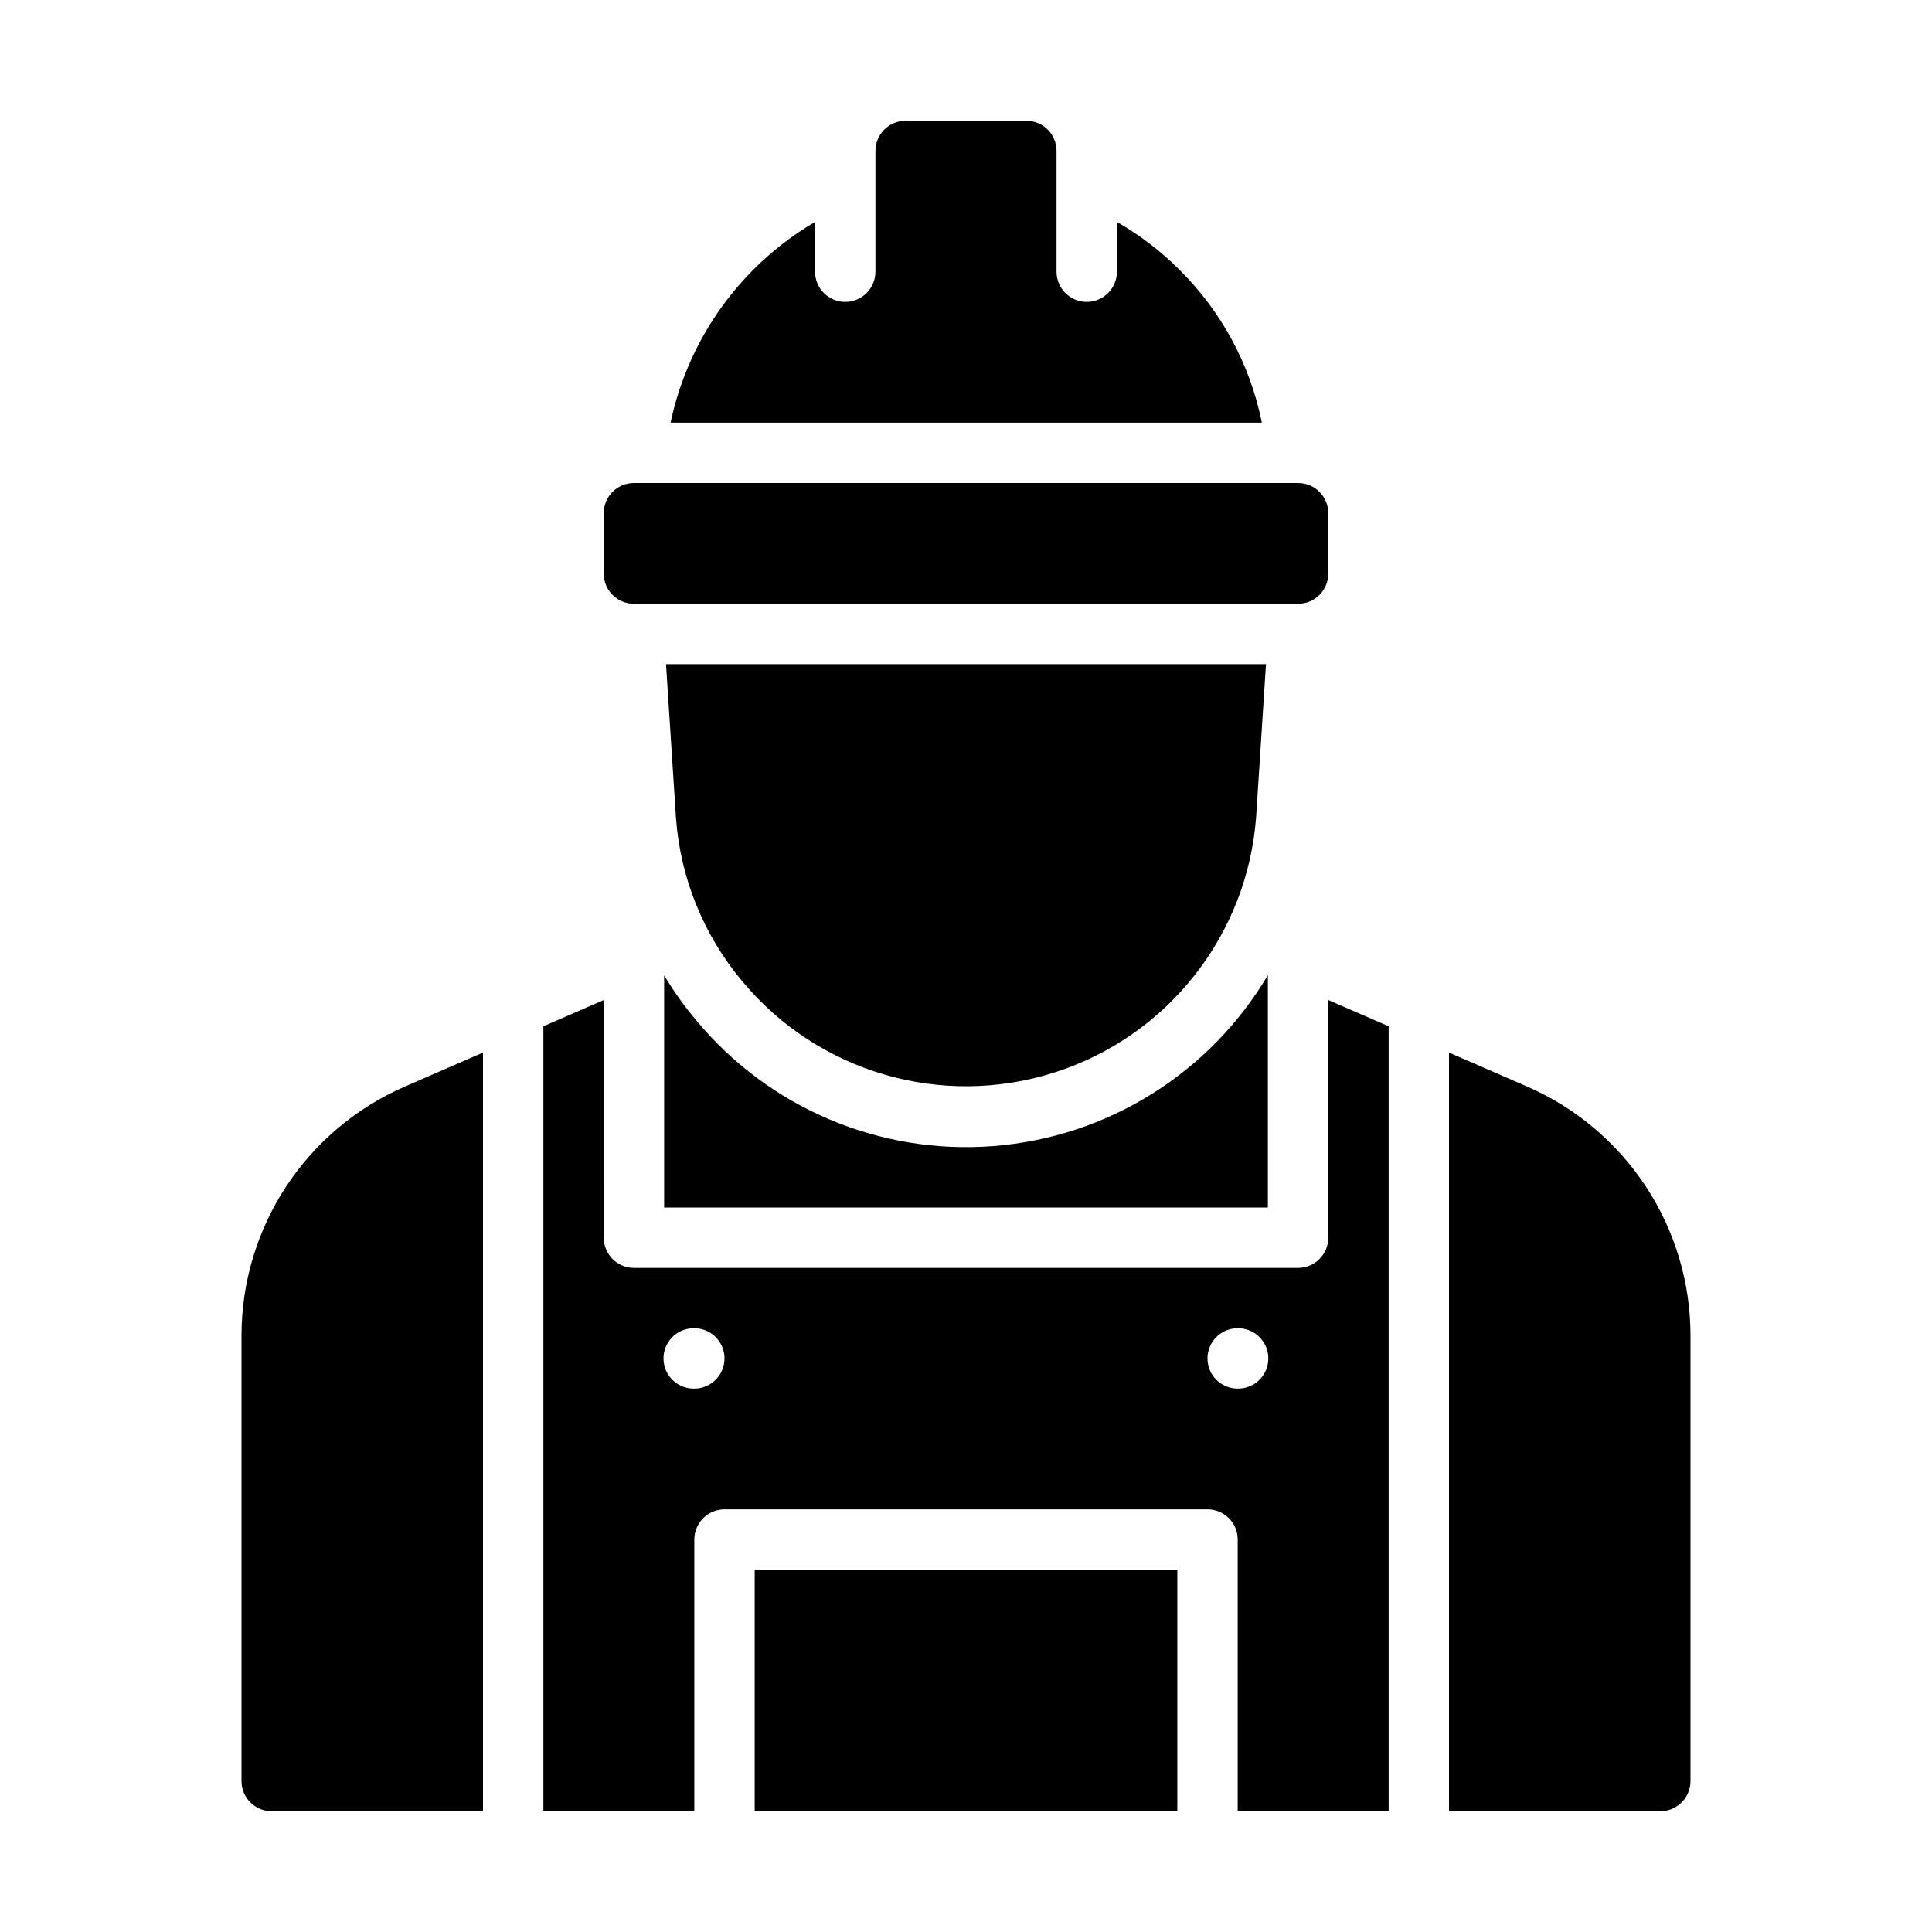 <svg xmlns="http://www.w3.org/2000/svg" x="0px" y="0px"
width="64" height="64"
viewBox="0 0 172 172"
style=" fill:#000000;"><g fill="none" fill-rule="nonzero" stroke="none" stroke-width="1" stroke-linecap="butt" stroke-linejoin="miter" stroke-miterlimit="10" stroke-dasharray="" stroke-dashoffset="0" font-family="none" font-weight="none" font-size="none" text-anchor="none" style="mix-blend-mode: normal"><path d="M0,172v-172h172v172z" fill="none"></path><g fill="#000000"><path d="M80.625,10.75c-1.484,0 -2.688,1.203 -2.688,2.688v10.75c0,1.484 -1.203,2.688 -2.688,2.688c-1.484,0 -2.688,-1.203 -2.688,-2.688v-4.43c-6.609,3.882 -11.278,10.368 -12.86,17.868h52.637c-1.038,-5.166 -3.593,-9.904 -7.338,-13.611c-1.658,-1.659 -3.529,-3.09 -5.564,-4.257v4.43c0,1.484 -1.203,2.688 -2.688,2.688c-1.484,0 -2.688,-1.203 -2.688,-2.688v-10.75c0,-1.484 -1.203,-2.688 -2.688,-2.688zM56.438,43c-1.489,0 -2.688,1.199 -2.688,2.688v5.375c0,1.489 1.199,2.688 2.688,2.688h59.125c1.489,0 2.688,-1.199 2.688,-2.688v-5.375c0,-1.489 -1.199,-2.688 -2.688,-2.688zM59.293,59.125l0.887,13.695c0.39,5.361 2.466,10.462 5.931,14.571c6.75,8.095 17.732,11.292 27.772,8.085c10.04,-3.207 17.135,-12.179 17.942,-22.688l0.882,-13.663zM112.875,86.814c-5.177,8.743 -14.284,14.419 -24.413,15.216c-10.129,0.797 -20.012,-3.385 -26.492,-11.211c-1.053,-1.252 -2.005,-2.586 -2.845,-3.989v20.671h53.75zM53.75,89.029l-5.375,2.336v69.885h13.438v-24.188c0,-1.484 1.203,-2.688 2.688,-2.688h43c1.484,0 2.688,1.203 2.688,2.688v24.188h13.438v-69.885l-5.375,-2.336v21.159c0,1.484 -1.203,2.688 -2.688,2.688h-59.125c-1.484,0 -2.688,-1.203 -2.688,-2.688zM43,93.706l-6.96,3.029c-8.832,3.842 -14.543,12.557 -14.54,22.188v39.641c0,1.484 1.203,2.688 2.688,2.688h18.812zM129,93.706v67.544h18.812c1.484,0 2.688,-1.203 2.688,-2.688v-39.641c0.003,-9.631 -5.708,-18.346 -14.54,-22.188zM61.702,118.25c0.732,-0.03 1.444,0.24 1.972,0.747c0.528,0.507 0.826,1.208 0.826,1.94c0,1.484 -1.203,2.688 -2.688,2.688c-1.484,0.03 -2.712,-1.148 -2.743,-2.632c-0.03,-1.484 1.148,-2.712 2.632,-2.743zM110.266,118.25c1.484,0.022 2.67,1.243 2.648,2.727c-0.022,1.484 -1.243,2.67 -2.727,2.648c-1.484,0 -2.688,-1.203 -2.688,-2.688c-0,-0.727 0.294,-1.422 0.815,-1.929c0.521,-0.506 1.225,-0.78 1.951,-0.759zM67.188,139.75v21.5h37.625v-21.5z"></path></g></g></svg>